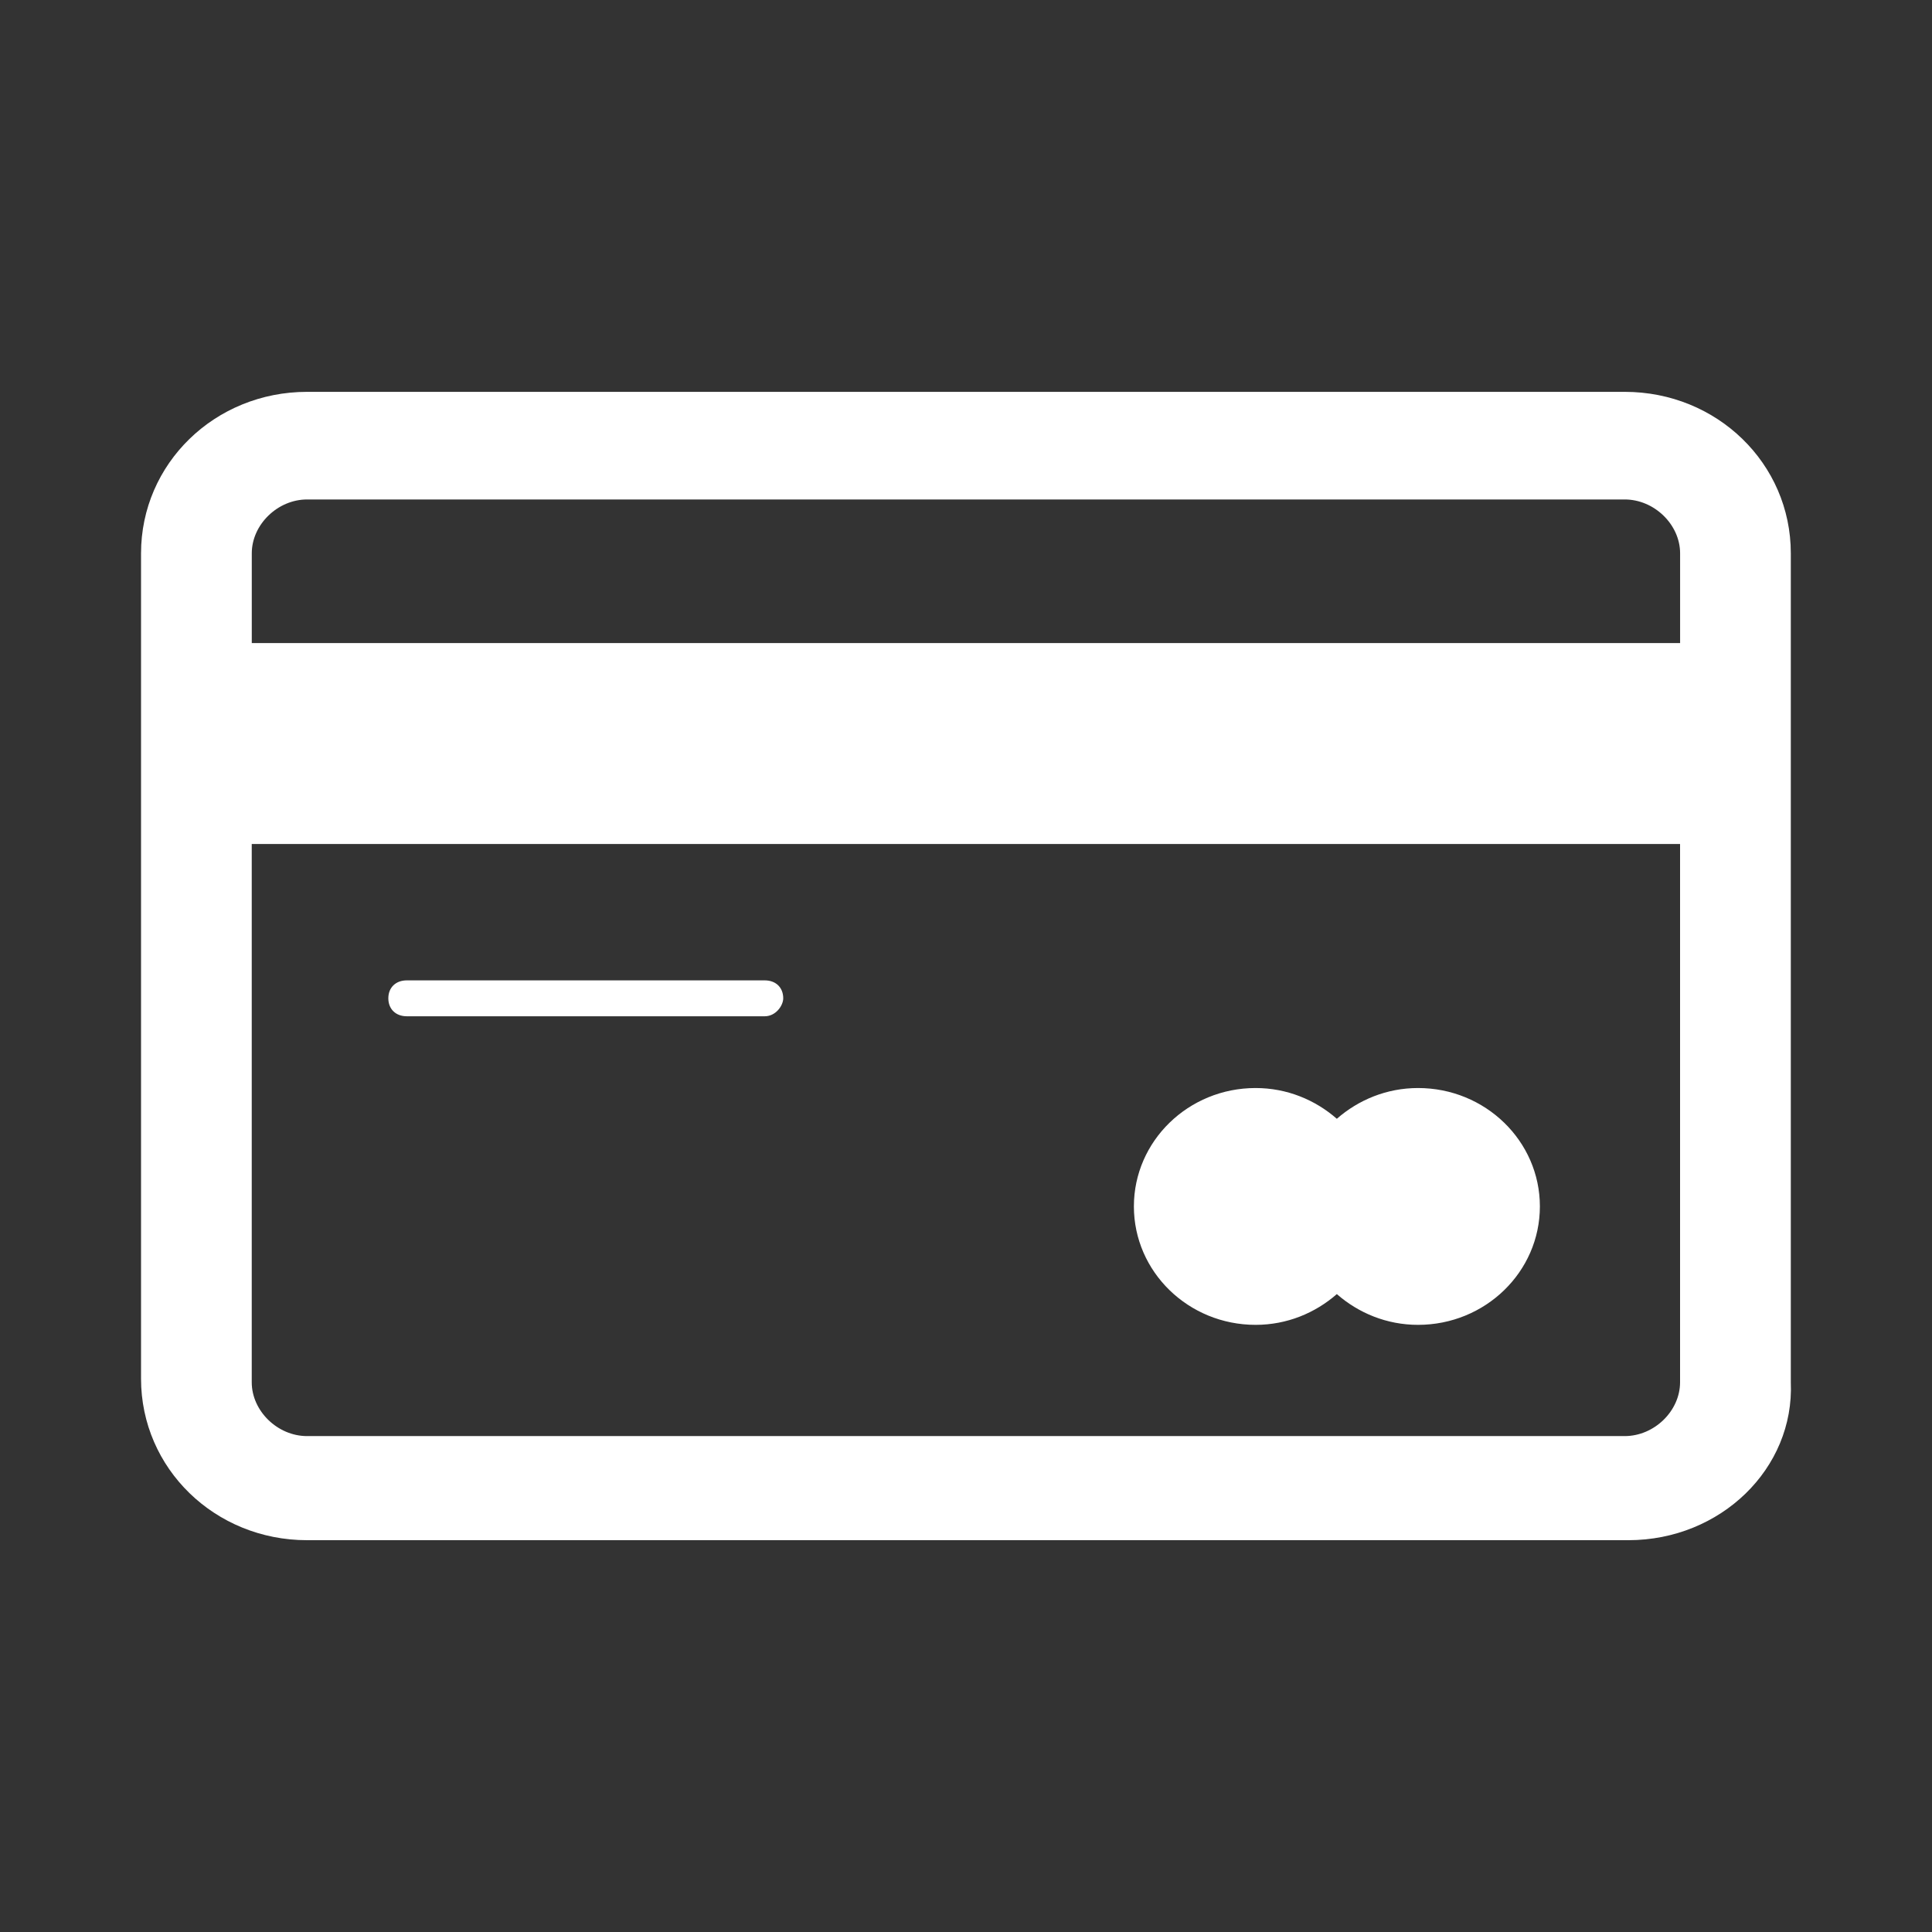 <?xml version="1.0" encoding="utf-8"?>
<!-- Generator: Adobe Illustrator 16.0.0, SVG Export Plug-In . SVG Version: 6.00 Build 0)  -->
<!DOCTYPE svg PUBLIC "-//W3C//DTD SVG 1.1//EN" "http://www.w3.org/Graphics/SVG/1.1/DTD/svg11.dtd">
<svg version="1.1" id="Layer_1" xmlns="http://www.w3.org/2000/svg" xmlns:xlink="http://www.w3.org/1999/xlink" x="0px" y="0px"
	 width="50px" height="50px" viewBox="0 0 50 50" enable-background="new 0 0 50 50" xml:space="preserve">
<rect x="0" y="0" width="50" height="50" fill="#333333" stroke="none"/>
<g>
	<g>
		<g>
			<path fill="#FFFFFF" d="M42.048,10.141h-34.1c-2.388,0-4.298,1.857-4.298,4.18v21.36c0,2.322,1.91,4.179,4.298,4.179h34.194
				c2.388,0,4.299-1.856,4.204-4.086V14.32C46.347,11.998,44.436,10.141,42.048,10.141z M43.48,35.773
				c0,0.742-0.667,1.393-1.433,1.393h-34.1c-0.764,0-1.432-0.65-1.432-1.393V21.843H43.48V35.773z M43.48,16.642H6.516V14.32
				c0-0.743,0.668-1.394,1.432-1.394h34.1c0.764,0,1.433,0.65,1.433,1.394V16.642z M32.495,34.287c0.812,0,1.543-0.307,2.102-0.796
				c0.559,0.489,1.29,0.796,2.102,0.796c1.741,0,3.153-1.373,3.153-3.065c0-1.691-1.412-3.064-3.153-3.064
				c-0.812,0-1.543,0.307-2.102,0.796c-0.559-0.489-1.29-0.796-2.102-0.796c-1.74,0-3.15,1.373-3.15,3.064
				C29.345,32.914,30.755,34.287,32.495,34.287z M10.528,26.301h9.264c0.287,0,0.478-0.279,0.478-0.465
				c0-0.278-0.19-0.464-0.478-0.464h-9.264c-0.287,0-0.478,0.186-0.478,0.464S10.241,26.301,10.528,26.301z"/>
		</g>
	</g>
</g>
</svg>
